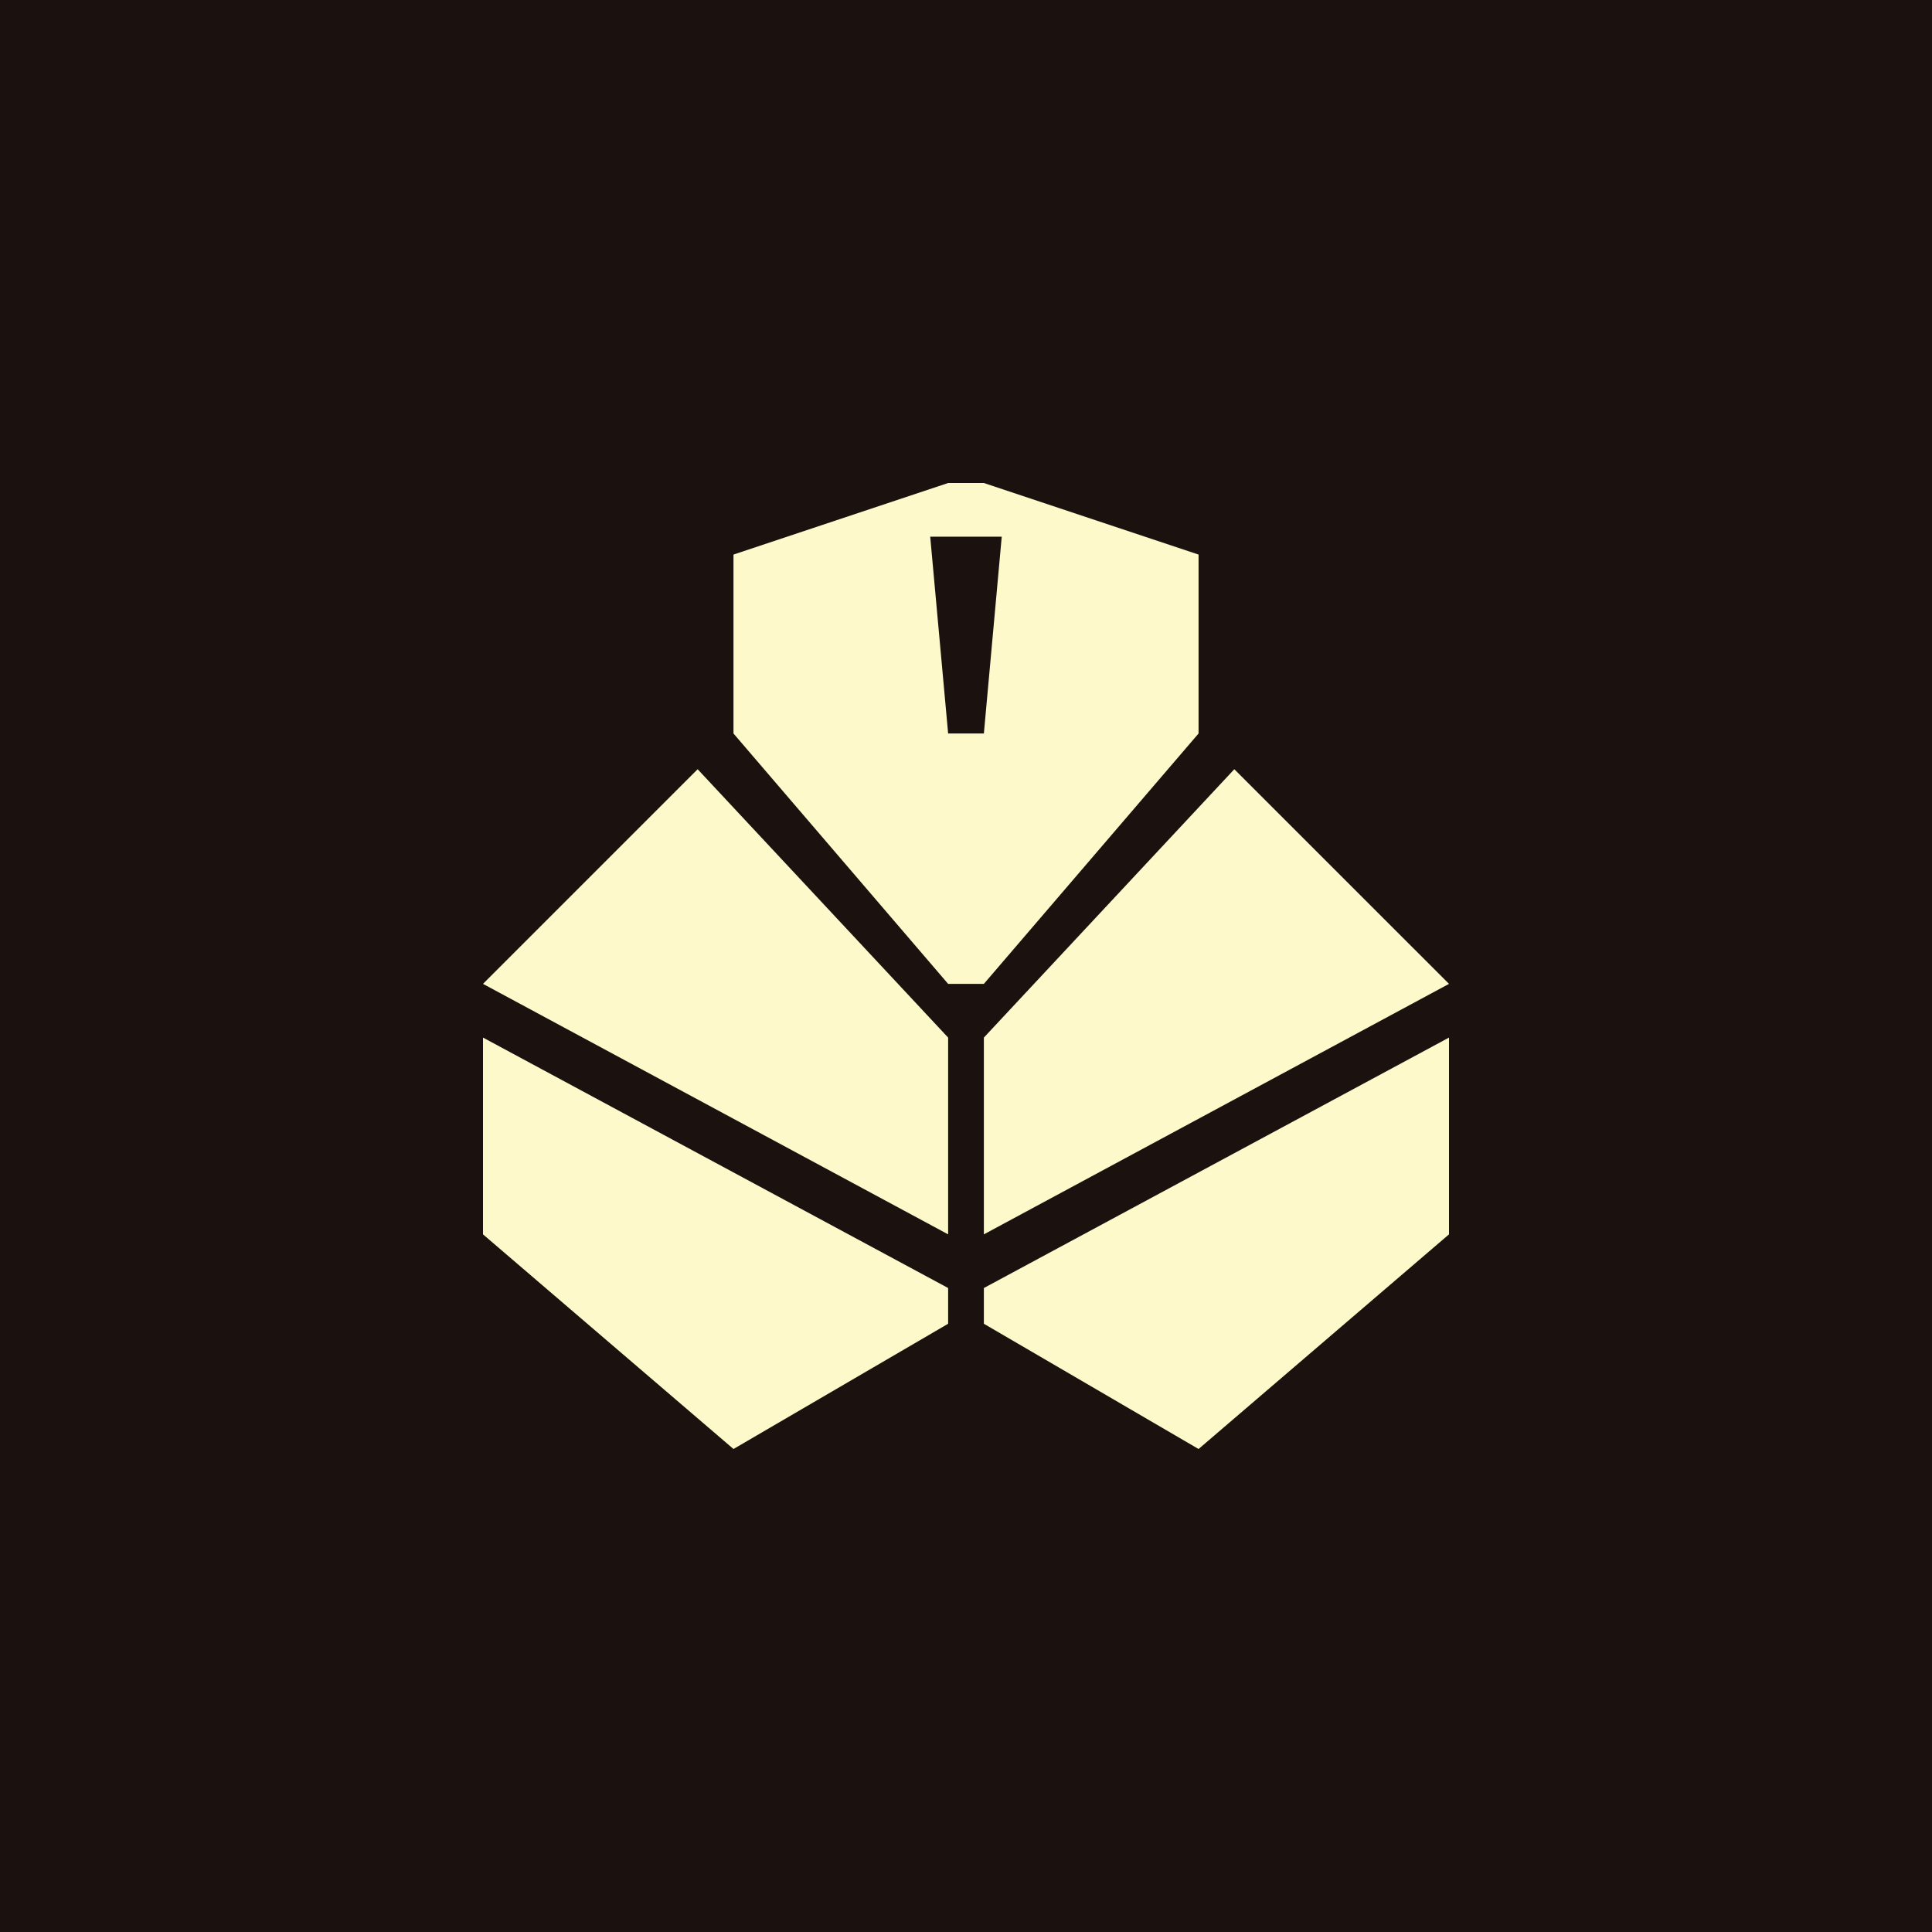 <svg width="40" height="40" viewBox="0 0 40 40" fill="none" xmlns="http://www.w3.org/2000/svg">
<rect width="40" height="40" fill="#1B120F"/>
<path d="M19.63 26.667V27.407L15.186 30L10 25.556V21.482L19.63 26.667ZM30 25.556L24.815 30L20.37 27.407V26.667L30 21.482V25.556ZM19.63 21.482V25.556L10 20.37L14.444 15.926L19.63 21.482ZM30 20.37L20.37 25.556V21.482L25.555 15.926L30 20.37ZM24.815 11.482V15.186L20.37 20.37H19.63L15.186 15.186V11.482L19.63 10H20.37L24.815 11.482ZM19.259 11.111L19.63 15.186H20.37L20.74 11.111H19.259Z" fill="#FDF9CA"/>
</svg>
